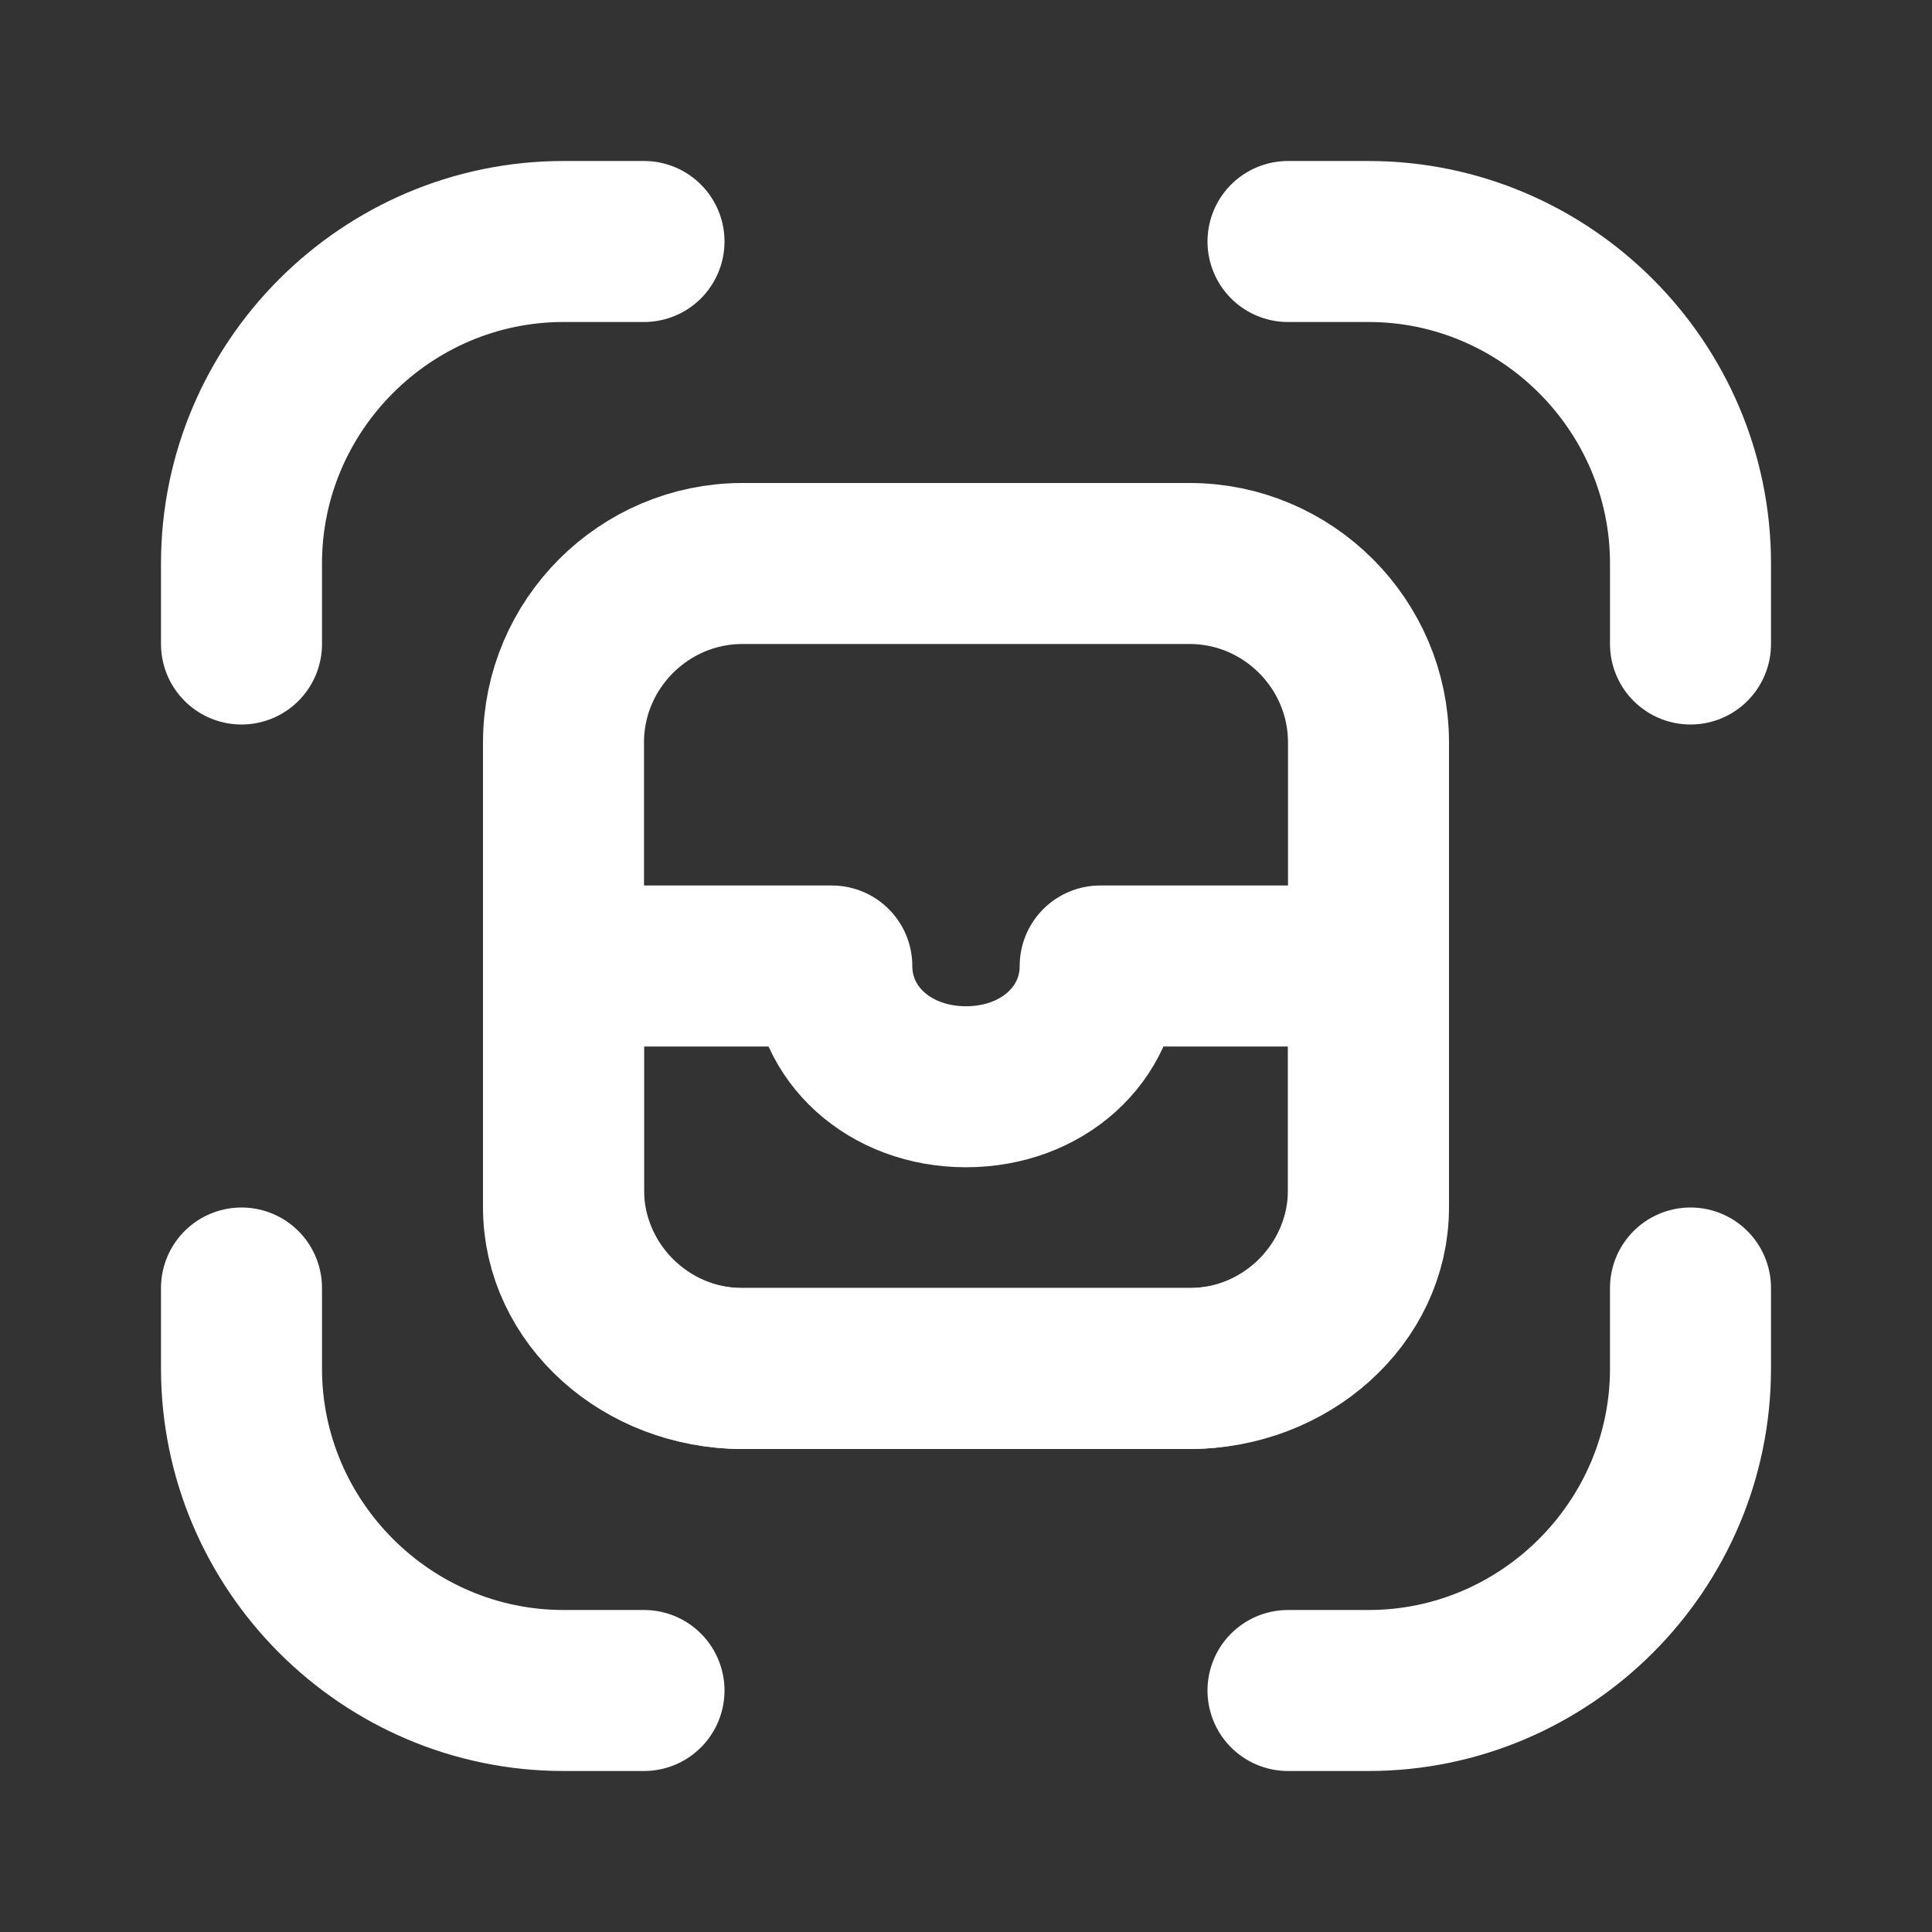 <svg fill="none" height="24" viewBox="0 0 24 24" width="24" xmlns="http://www.w3.org/2000/svg"><rect x="0" y="0" width="24" height="24" fill="#333333" stroke="none"/><g stroke="#fff" stroke-linecap="round" stroke-linejoin="round" stroke-width="2"><path d="m3 8v-1c0-2.2 1.8-4 4-4h1"/><path d="m16 3h1c2.2 0 4 1.8 4 4v1"/><path d="m21 16v1c0 2.2-1.8 4-4 4h-1"/><path d="m8 21h-1c-2.2 0-4-1.8-4-4v-1"/><g stroke-miterlimit="10"><path d="m17 9.222v5.556c0 1.222-1 2.222-2.222 2.222h-5.556c-1.222 0-2.222-1-2.222-2.222v-5.556c0-1.222 1-2.222 2.222-2.222h5.556c1.222 0 2.222 1 2.222 2.222z"/><path d="m17 12v3c0 1.1-1 2-2.222 2h-5.556c-1.222 0-2.222-.9-2.222-2v-3h3.333c0 .85.722 1.5 1.667 1.5s1.667-.65 1.667-1.5z"/></g></g></svg>